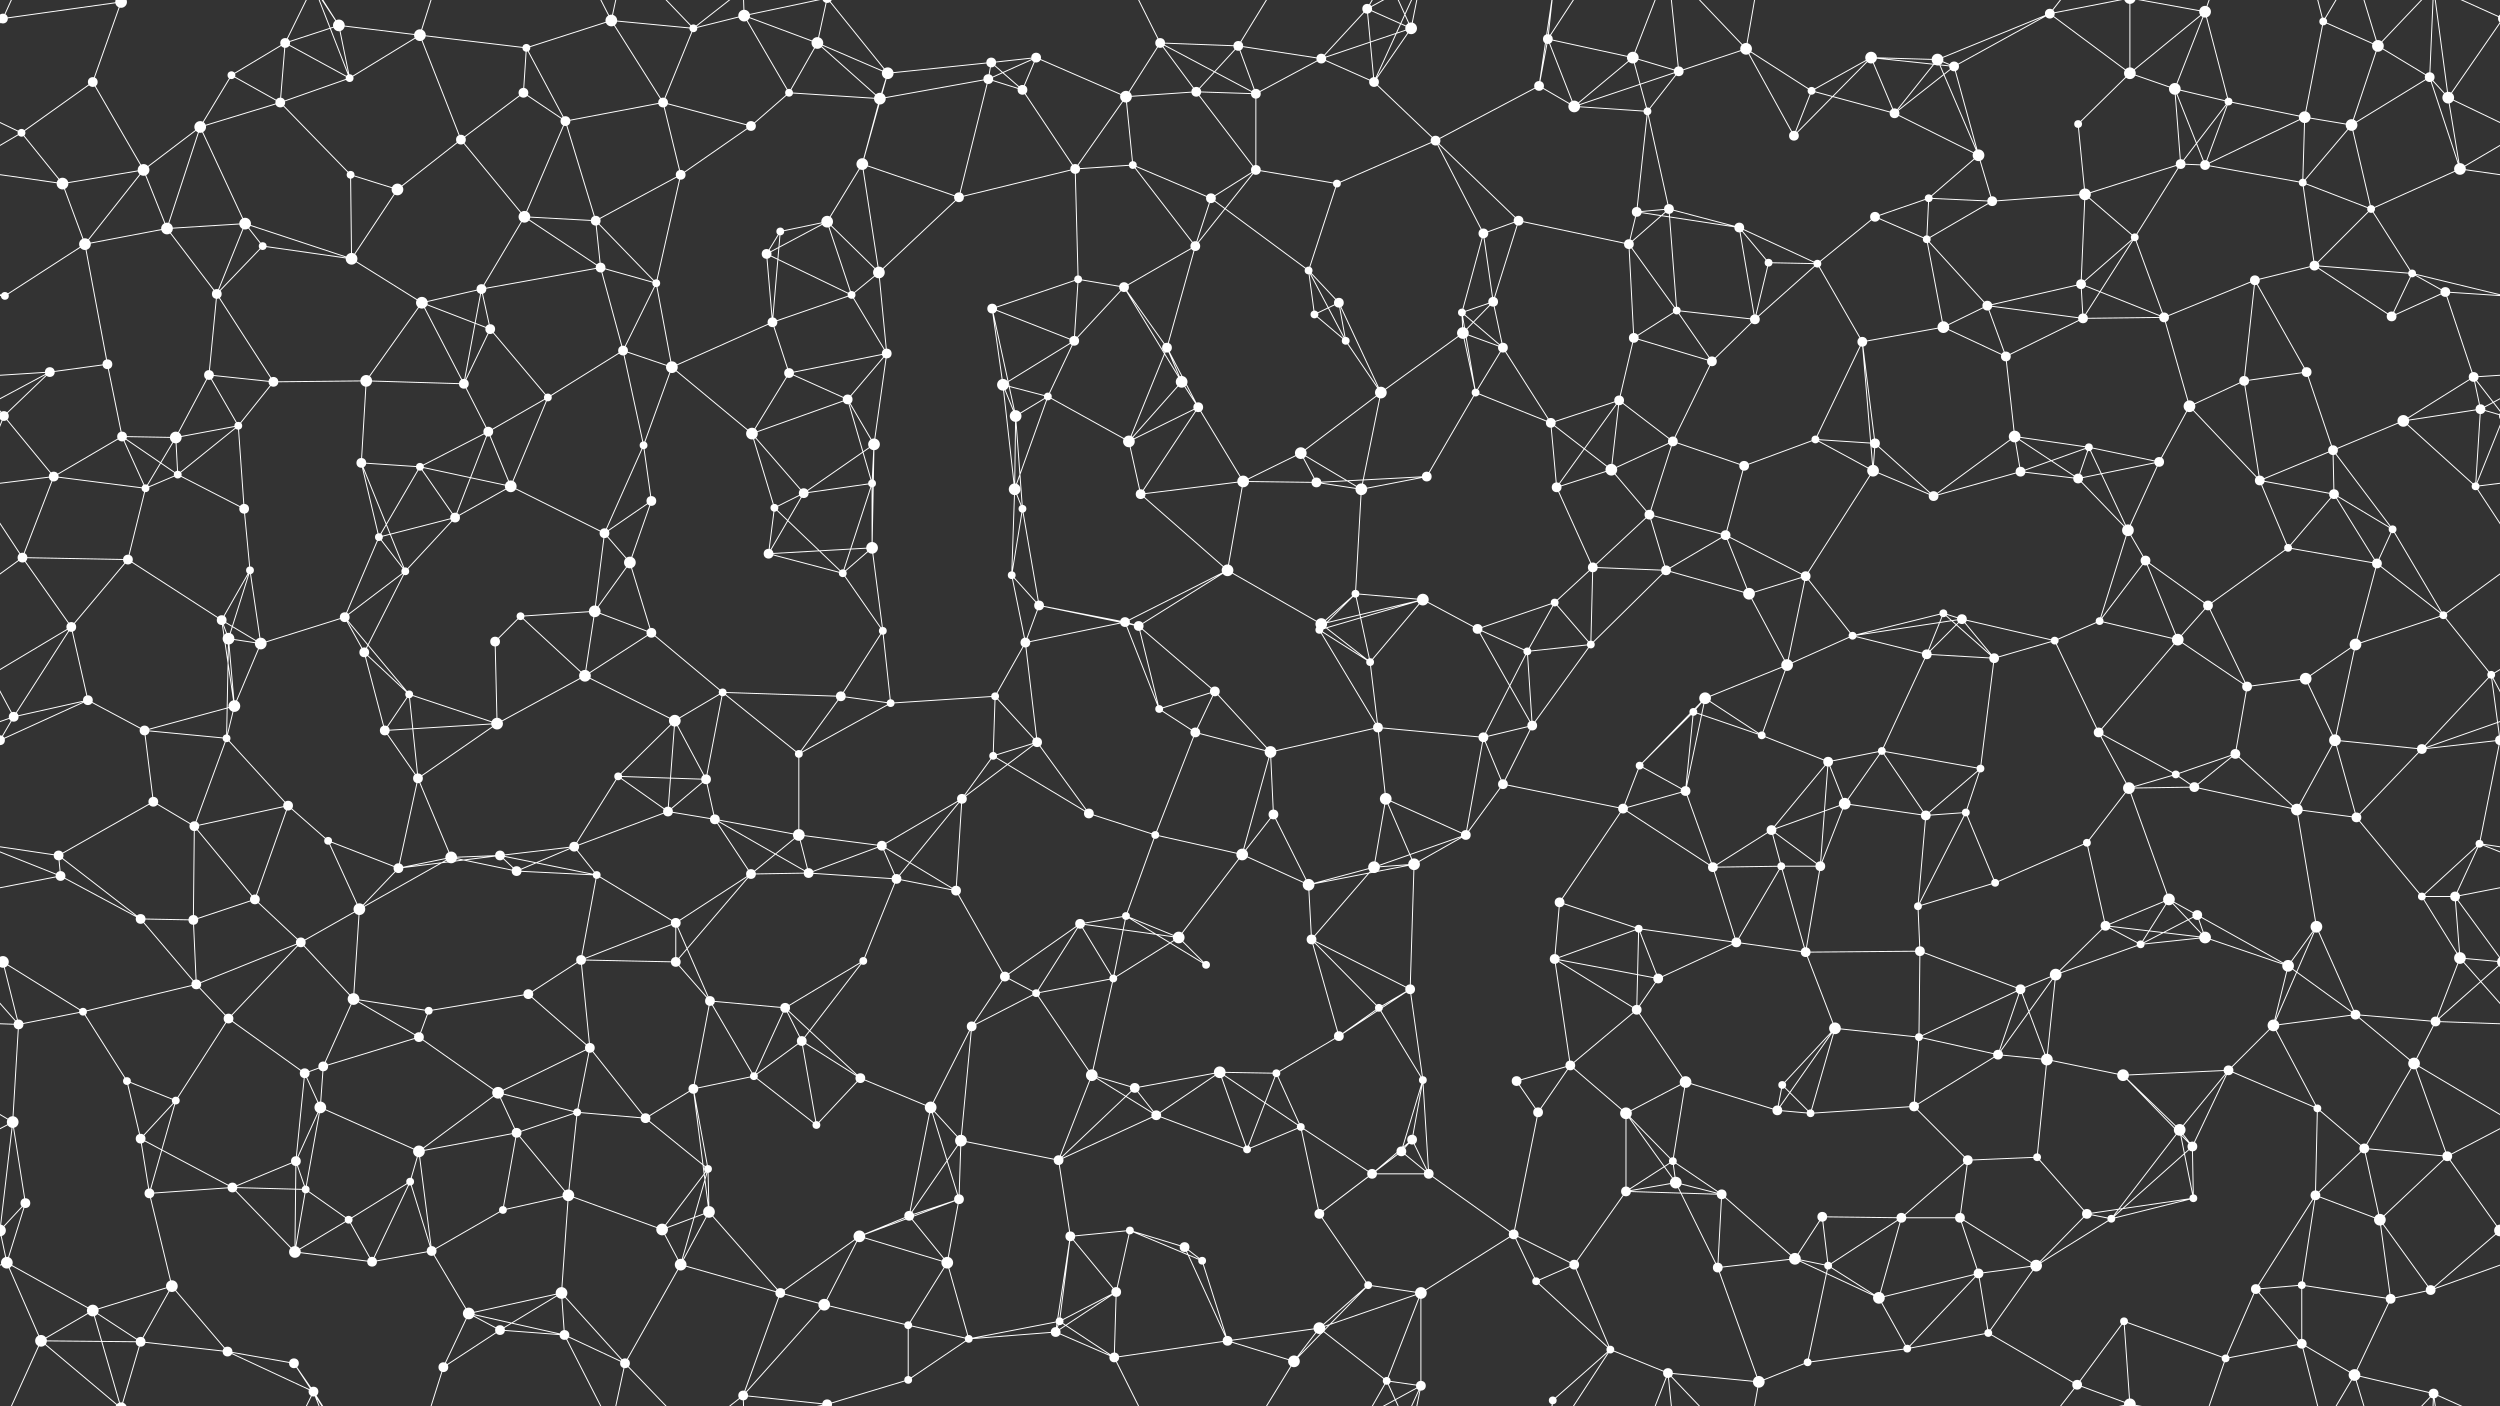 <svg xmlns="http://www.w3.org/2000/svg" width="2560" height="1440" fill="#fff"><rect width="100%" height="100%" fill="#333333" stroke="none"/><circle cx="3" cy="19" r="5"/><circle cx="2563" cy="19" r="5"/><circle cx="124" cy="2" r="6"/><circle cx="124" cy="1442" r="6"/><circle cx="237" cy="77" r="4"/><circle cx="292" cy="44" r="5"/><circle cx="347" cy="26" r="6"/><circle cx="430" cy="36" r="6"/><circle cx="539" cy="49" r="4"/><circle cx="626" cy="21" r="6"/><circle cx="710" cy="29" r="4"/><circle cx="762" cy="16" r="6"/><circle cx="837" cy="44" r="6"/><circle cx="909" cy="75" r="6"/><circle cx="1015" cy="64" r="5"/><circle cx="1061" cy="59" r="5"/><circle cx="1188" cy="44" r="5"/><circle cx="1268" cy="47" r="5"/><circle cx="1353" cy="60" r="5"/><circle cx="1400" cy="9" r="5"/><circle cx="1445" cy="29" r="6"/><circle cx="1585" cy="40" r="5"/><circle cx="1672" cy="59" r="6"/><circle cx="1719" cy="73" r="5"/><circle cx="1788" cy="50" r="6"/><circle cx="1916" cy="59" r="6"/><circle cx="1984" cy="61" r="6"/><circle cx="2001" cy="68" r="5"/><circle cx="2099" cy="14" r="5"/><circle cx="2181" cy="75" r="6"/><circle cx="2258" cy="12" r="6"/><circle cx="2379" cy="22" r="4"/><circle cx="2435" cy="47" r="6"/><circle cx="2488" cy="79" r="5"/><circle cx="22" cy="136" r="4"/><circle cx="95" cy="84" r="5"/><circle cx="205" cy="130" r="6"/><circle cx="287" cy="105" r="5"/><circle cx="358" cy="80" r="4"/><circle cx="472" cy="143" r="5"/><circle cx="536" cy="95" r="5"/><circle cx="579" cy="124" r="5"/><circle cx="679" cy="105" r="5"/><circle cx="769" cy="129" r="5"/><circle cx="808" cy="95" r="4"/><circle cx="901" cy="101" r="6"/><circle cx="1012" cy="81" r="5"/><circle cx="1047" cy="92" r="5"/><circle cx="1153" cy="99" r="6"/><circle cx="1225" cy="94" r="5"/><circle cx="1286" cy="96" r="5"/><circle cx="1407" cy="84" r="5"/><circle cx="1470" cy="144" r="5"/><circle cx="1576" cy="88" r="5"/><circle cx="1612" cy="109" r="6"/><circle cx="1687" cy="114" r="4"/><circle cx="1837" cy="139" r="5"/><circle cx="1855" cy="93" r="4"/><circle cx="1940" cy="116" r="5"/><circle cx="2026" cy="159" r="6"/><circle cx="2128" cy="127" r="4"/><circle cx="2227" cy="91" r="6"/><circle cx="2282" cy="104" r="4"/><circle cx="2360" cy="120" r="6"/><circle cx="2408" cy="128" r="6"/><circle cx="2507" cy="100" r="6"/><circle cx="64" cy="188" r="6"/><circle cx="147" cy="174" r="6"/><circle cx="171" cy="234" r="6"/><circle cx="251" cy="229" r="6"/><circle cx="359" cy="179" r="4"/><circle cx="407" cy="194" r="6"/><circle cx="537" cy="222" r="6"/><circle cx="610" cy="226" r="5"/><circle cx="697" cy="179" r="5"/><circle cx="799" cy="237" r="4"/><circle cx="847" cy="227" r="6"/><circle cx="883" cy="168" r="6"/><circle cx="982" cy="202" r="5"/><circle cx="1101" cy="173" r="5"/><circle cx="1160" cy="169" r="4"/><circle cx="1240" cy="203" r="5"/><circle cx="1286" cy="174" r="5"/><circle cx="1369" cy="188" r="4"/><circle cx="1519" cy="239" r="5"/><circle cx="1555" cy="226" r="5"/><circle cx="1676" cy="217" r="5"/><circle cx="1709" cy="214" r="5"/><circle cx="1781" cy="233" r="5"/><circle cx="1920" cy="222" r="5"/><circle cx="1975" cy="203" r="4"/><circle cx="2040" cy="206" r="5"/><circle cx="2135" cy="199" r="6"/><circle cx="2233" cy="168" r="5"/><circle cx="2258" cy="169" r="5"/><circle cx="2358" cy="187" r="4"/><circle cx="2428" cy="214" r="4"/><circle cx="2519" cy="173" r="6"/><circle cx="5" cy="303" r="4"/><circle cx="87" cy="250" r="6"/><circle cx="222" cy="301" r="5"/><circle cx="269" cy="252" r="4"/><circle cx="360" cy="265" r="6"/><circle cx="432" cy="310" r="6"/><circle cx="493" cy="296" r="5"/><circle cx="615" cy="274" r="5"/><circle cx="672" cy="290" r="4"/><circle cx="785" cy="260" r="5"/><circle cx="872" cy="302" r="4"/><circle cx="900" cy="279" r="6"/><circle cx="1016" cy="316" r="5"/><circle cx="1104" cy="286" r="4"/><circle cx="1151" cy="294" r="5"/><circle cx="1224" cy="252" r="5"/><circle cx="1340" cy="277" r="4"/><circle cx="1371" cy="310" r="5"/><circle cx="1497" cy="320" r="4"/><circle cx="1529" cy="309" r="5"/><circle cx="1668" cy="250" r="5"/><circle cx="1717" cy="318" r="4"/><circle cx="1811" cy="269" r="4"/><circle cx="1861" cy="270" r="4"/><circle cx="1973" cy="245" r="4"/><circle cx="2035" cy="313" r="5"/><circle cx="2131" cy="291" r="5"/><circle cx="2186" cy="243" r="4"/><circle cx="2309" cy="287" r="5"/><circle cx="2370" cy="272" r="5"/><circle cx="2470" cy="280" r="4"/><circle cx="2504" cy="299" r="5"/><circle cx="51" cy="381" r="5"/><circle cx="110" cy="373" r="5"/><circle cx="214" cy="384" r="5"/><circle cx="280" cy="391" r="5"/><circle cx="375" cy="390" r="6"/><circle cx="475" cy="393" r="5"/><circle cx="502" cy="337" r="5"/><circle cx="638" cy="359" r="5"/><circle cx="688" cy="376" r="6"/><circle cx="791" cy="330" r="5"/><circle cx="808" cy="382" r="5"/><circle cx="908" cy="362" r="5"/><circle cx="1027" cy="394" r="6"/><circle cx="1100" cy="349" r="5"/><circle cx="1195" cy="356" r="5"/><circle cx="1210" cy="391" r="6"/><circle cx="1346" cy="322" r="4"/><circle cx="1378" cy="349" r="4"/><circle cx="1498" cy="341" r="6"/><circle cx="1539" cy="356" r="5"/><circle cx="1673" cy="346" r="5"/><circle cx="1753" cy="370" r="5"/><circle cx="1797" cy="327" r="5"/><circle cx="1907" cy="350" r="5"/><circle cx="1990" cy="335" r="6"/><circle cx="2054" cy="365" r="5"/><circle cx="2133" cy="326" r="5"/><circle cx="2216" cy="325" r="5"/><circle cx="2298" cy="390" r="5"/><circle cx="2362" cy="381" r="5"/><circle cx="2449" cy="324" r="5"/><circle cx="2533" cy="386" r="5"/><circle cx="4" cy="426" r="5"/><circle cx="2564" cy="426" r="5"/><circle cx="125" cy="447" r="5"/><circle cx="180" cy="448" r="6"/><circle cx="244" cy="436" r="4"/><circle cx="370" cy="474" r="5"/><circle cx="430" cy="478" r="4"/><circle cx="500" cy="442" r="5"/><circle cx="561" cy="407" r="4"/><circle cx="659" cy="456" r="4"/><circle cx="770" cy="444" r="6"/><circle cx="868" cy="409" r="5"/><circle cx="895" cy="455" r="6"/><circle cx="1040" cy="426" r="6"/><circle cx="1073" cy="406" r="4"/><circle cx="1156" cy="452" r="6"/><circle cx="1227" cy="417" r="5"/><circle cx="1332" cy="464" r="6"/><circle cx="1414" cy="402" r="6"/><circle cx="1511" cy="402" r="4"/><circle cx="1588" cy="433" r="5"/><circle cx="1658" cy="410" r="5"/><circle cx="1713" cy="452" r="5"/><circle cx="1786" cy="477" r="5"/><circle cx="1859" cy="450" r="4"/><circle cx="1920" cy="454" r="5"/><circle cx="2063" cy="447" r="6"/><circle cx="2139" cy="458" r="4"/><circle cx="2211" cy="473" r="5"/><circle cx="2242" cy="416" r="6"/><circle cx="2389" cy="461" r="5"/><circle cx="2461" cy="431" r="6"/><circle cx="2540" cy="419" r="5"/><circle cx="55" cy="488" r="5"/><circle cx="149" cy="500" r="4"/><circle cx="182" cy="486" r="4"/><circle cx="250" cy="521" r="5"/><circle cx="388" cy="550" r="4"/><circle cx="466" cy="530" r="5"/><circle cx="523" cy="498" r="6"/><circle cx="619" cy="546" r="5"/><circle cx="667" cy="513" r="5"/><circle cx="793" cy="520" r="4"/><circle cx="823" cy="505" r="5"/><circle cx="893" cy="495" r="4"/><circle cx="1039" cy="501" r="6"/><circle cx="1047" cy="521" r="4"/><circle cx="1168" cy="506" r="5"/><circle cx="1273" cy="493" r="6"/><circle cx="1348" cy="494" r="5"/><circle cx="1394" cy="501" r="6"/><circle cx="1461" cy="488" r="5"/><circle cx="1594" cy="499" r="5"/><circle cx="1650" cy="481" r="6"/><circle cx="1689" cy="527" r="5"/><circle cx="1767" cy="548" r="5"/><circle cx="1918" cy="482" r="6"/><circle cx="1980" cy="508" r="5"/><circle cx="2069" cy="483" r="5"/><circle cx="2128" cy="490" r="5"/><circle cx="2179" cy="543" r="6"/><circle cx="2314" cy="492" r="5"/><circle cx="2390" cy="506" r="5"/><circle cx="2450" cy="542" r="4"/><circle cx="2535" cy="498" r="4"/><circle cx="23" cy="571" r="5"/><circle cx="131" cy="573" r="5"/><circle cx="227" cy="635" r="5"/><circle cx="256" cy="584" r="4"/><circle cx="353" cy="632" r="5"/><circle cx="415" cy="585" r="4"/><circle cx="533" cy="631" r="4"/><circle cx="609" cy="626" r="6"/><circle cx="645" cy="576" r="6"/><circle cx="787" cy="567" r="5"/><circle cx="863" cy="587" r="4"/><circle cx="893" cy="561" r="6"/><circle cx="1036" cy="589" r="4"/><circle cx="1064" cy="620" r="5"/><circle cx="1152" cy="637" r="5"/><circle cx="1257" cy="584" r="6"/><circle cx="1353" cy="639" r="6"/><circle cx="1388" cy="608" r="4"/><circle cx="1457" cy="614" r="6"/><circle cx="1592" cy="617" r="4"/><circle cx="1631" cy="581" r="5"/><circle cx="1706" cy="584" r="5"/><circle cx="1791" cy="608" r="6"/><circle cx="1849" cy="590" r="5"/><circle cx="1990" cy="628" r="4"/><circle cx="2009" cy="634" r="5"/><circle cx="2150" cy="636" r="4"/><circle cx="2197" cy="574" r="5"/><circle cx="2261" cy="620" r="5"/><circle cx="2343" cy="561" r="4"/><circle cx="2434" cy="577" r="5"/><circle cx="2502" cy="630" r="4"/><circle cx="73" cy="642" r="5"/><circle cx="90" cy="717" r="5"/><circle cx="234" cy="654" r="6"/><circle cx="267" cy="659" r="6"/><circle cx="373" cy="668" r="5"/><circle cx="419" cy="711" r="4"/><circle cx="507" cy="657" r="5"/><circle cx="599" cy="692" r="6"/><circle cx="667" cy="648" r="5"/><circle cx="740" cy="709" r="4"/><circle cx="861" cy="713" r="5"/><circle cx="904" cy="646" r="4"/><circle cx="1019" cy="713" r="4"/><circle cx="1050" cy="658" r="5"/><circle cx="1166" cy="641" r="5"/><circle cx="1244" cy="708" r="5"/><circle cx="1351" cy="645" r="4"/><circle cx="1403" cy="678" r="4"/><circle cx="1513" cy="644" r="5"/><circle cx="1564" cy="667" r="4"/><circle cx="1629" cy="660" r="4"/><circle cx="1746" cy="715" r="6"/><circle cx="1830" cy="681" r="6"/><circle cx="1897" cy="651" r="4"/><circle cx="1973" cy="670" r="5"/><circle cx="2042" cy="674" r="5"/><circle cx="2104" cy="656" r="4"/><circle cx="2230" cy="655" r="6"/><circle cx="2301" cy="703" r="5"/><circle cx="2361" cy="695" r="6"/><circle cx="2412" cy="660" r="6"/><circle cx="2551" cy="691" r="4"/><circle cx="14" cy="734" r="5"/><circle cx="148" cy="748" r="5"/><circle cx="232" cy="756" r="4"/><circle cx="240" cy="723" r="6"/><circle cx="394" cy="748" r="5"/><circle cx="428" cy="797" r="5"/><circle cx="509" cy="741" r="6"/><circle cx="633" cy="795" r="4"/><circle cx="691" cy="738" r="6"/><circle cx="723" cy="798" r="5"/><circle cx="818" cy="772" r="4"/><circle cx="912" cy="720" r="4"/><circle cx="1017" cy="774" r="4"/><circle cx="1062" cy="760" r="5"/><circle cx="1187" cy="726" r="4"/><circle cx="1224" cy="750" r="5"/><circle cx="1301" cy="770" r="6"/><circle cx="1411" cy="745" r="5"/><circle cx="1519" cy="755" r="5"/><circle cx="1569" cy="743" r="5"/><circle cx="1679" cy="784" r="4"/><circle cx="1734" cy="729" r="4"/><circle cx="1804" cy="753" r="4"/><circle cx="1872" cy="780" r="5"/><circle cx="1927" cy="769" r="4"/><circle cx="2028" cy="787" r="4"/><circle cx="2149" cy="750" r="5"/><circle cx="2228" cy="793" r="4"/><circle cx="2289" cy="772" r="5"/><circle cx="2391" cy="758" r="6"/><circle cx="2480" cy="767" r="5"/><circle cx="2560" cy="758" r="5"/><circle cx="-0" cy="758" r="5"/><circle cx="60" cy="876" r="5"/><circle cx="157" cy="821" r="5"/><circle cx="199" cy="846" r="5"/><circle cx="295" cy="825" r="5"/><circle cx="336" cy="861" r="4"/><circle cx="462" cy="878" r="6"/><circle cx="512" cy="876" r="5"/><circle cx="588" cy="867" r="5"/><circle cx="684" cy="831" r="5"/><circle cx="732" cy="839" r="5"/><circle cx="818" cy="855" r="6"/><circle cx="903" cy="866" r="5"/><circle cx="985" cy="818" r="5"/><circle cx="1115" cy="833" r="5"/><circle cx="1183" cy="855" r="4"/><circle cx="1272" cy="875" r="6"/><circle cx="1304" cy="834" r="5"/><circle cx="1419" cy="818" r="6"/><circle cx="1501" cy="855" r="5"/><circle cx="1539" cy="803" r="5"/><circle cx="1662" cy="828" r="5"/><circle cx="1726" cy="810" r="5"/><circle cx="1814" cy="850" r="5"/><circle cx="1889" cy="823" r="6"/><circle cx="1972" cy="835" r="5"/><circle cx="2013" cy="832" r="4"/><circle cx="2137" cy="863" r="4"/><circle cx="2180" cy="807" r="6"/><circle cx="2247" cy="806" r="5"/><circle cx="2352" cy="829" r="6"/><circle cx="2413" cy="837" r="5"/><circle cx="2539" cy="864" r="4"/><circle cx="62" cy="897" r="5"/><circle cx="144" cy="941" r="5"/><circle cx="198" cy="942" r="5"/><circle cx="261" cy="921" r="5"/><circle cx="368" cy="931" r="6"/><circle cx="408" cy="889" r="5"/><circle cx="529" cy="892" r="5"/><circle cx="611" cy="896" r="4"/><circle cx="692" cy="945" r="5"/><circle cx="769" cy="895" r="5"/><circle cx="828" cy="894" r="5"/><circle cx="918" cy="900" r="5"/><circle cx="979" cy="912" r="5"/><circle cx="1106" cy="946" r="5"/><circle cx="1153" cy="938" r="4"/><circle cx="1207" cy="960" r="6"/><circle cx="1340" cy="906" r="6"/><circle cx="1407" cy="888" r="6"/><circle cx="1448" cy="885" r="6"/><circle cx="1597" cy="924" r="5"/><circle cx="1678" cy="951" r="4"/><circle cx="1754" cy="888" r="5"/><circle cx="1824" cy="887" r="4"/><circle cx="1864" cy="887" r="5"/><circle cx="1964" cy="928" r="4"/><circle cx="2043" cy="904" r="4"/><circle cx="2156" cy="948" r="5"/><circle cx="2221" cy="921" r="6"/><circle cx="2250" cy="937" r="5"/><circle cx="2372" cy="949" r="6"/><circle cx="2480" cy="918" r="4"/><circle cx="2514" cy="918" r="5"/><circle cx="3" cy="985" r="6"/><circle cx="2563" cy="985" r="6"/><circle cx="85" cy="1036" r="4"/><circle cx="201" cy="1008" r="5"/><circle cx="308" cy="965" r="5"/><circle cx="362" cy="1023" r="6"/><circle cx="439" cy="1035" r="4"/><circle cx="541" cy="1018" r="5"/><circle cx="595" cy="983" r="5"/><circle cx="692" cy="985" r="5"/><circle cx="727" cy="1025" r="5"/><circle cx="804" cy="1032" r="5"/><circle cx="884" cy="984" r="4"/><circle cx="1029" cy="1000" r="5"/><circle cx="1061" cy="1017" r="4"/><circle cx="1140" cy="1002" r="4"/><circle cx="1235" cy="988" r="4"/><circle cx="1343" cy="962" r="5"/><circle cx="1412" cy="1032" r="4"/><circle cx="1444" cy="1013" r="5"/><circle cx="1592" cy="982" r="5"/><circle cx="1676" cy="1034" r="5"/><circle cx="1698" cy="1002" r="5"/><circle cx="1778" cy="965" r="5"/><circle cx="1849" cy="975" r="5"/><circle cx="1966" cy="974" r="5"/><circle cx="2069" cy="1013" r="5"/><circle cx="2105" cy="998" r="6"/><circle cx="2192" cy="967" r="4"/><circle cx="2258" cy="960" r="6"/><circle cx="2343" cy="989" r="6"/><circle cx="2412" cy="1039" r="5"/><circle cx="2519" cy="981" r="6"/><circle cx="19" cy="1049" r="5"/><circle cx="130" cy="1107" r="4"/><circle cx="234" cy="1043" r="5"/><circle cx="312" cy="1099" r="5"/><circle cx="331" cy="1092" r="5"/><circle cx="429" cy="1062" r="5"/><circle cx="510" cy="1119" r="6"/><circle cx="604" cy="1073" r="5"/><circle cx="710" cy="1115" r="5"/><circle cx="772" cy="1102" r="4"/><circle cx="821" cy="1066" r="5"/><circle cx="881" cy="1104" r="5"/><circle cx="995" cy="1051" r="5"/><circle cx="1118" cy="1101" r="6"/><circle cx="1162" cy="1114" r="5"/><circle cx="1249" cy="1098" r="6"/><circle cx="1307" cy="1099" r="4"/><circle cx="1371" cy="1061" r="5"/><circle cx="1457" cy="1106" r="4"/><circle cx="1553" cy="1107" r="5"/><circle cx="1608" cy="1091" r="5"/><circle cx="1726" cy="1108" r="6"/><circle cx="1825" cy="1111" r="4"/><circle cx="1879" cy="1053" r="6"/><circle cx="1965" cy="1062" r="4"/><circle cx="2046" cy="1080" r="5"/><circle cx="2096" cy="1085" r="6"/><circle cx="2174" cy="1101" r="6"/><circle cx="2282" cy="1096" r="5"/><circle cx="2328" cy="1050" r="6"/><circle cx="2472" cy="1089" r="6"/><circle cx="2494" cy="1046" r="5"/><circle cx="13" cy="1149" r="6"/><circle cx="144" cy="1166" r="5"/><circle cx="180" cy="1127" r="4"/><circle cx="303" cy="1189" r="5"/><circle cx="328" cy="1134" r="6"/><circle cx="429" cy="1179" r="6"/><circle cx="529" cy="1160" r="5"/><circle cx="591" cy="1139" r="4"/><circle cx="661" cy="1145" r="5"/><circle cx="725" cy="1197" r="4"/><circle cx="836" cy="1152" r="4"/><circle cx="953" cy="1134" r="6"/><circle cx="984" cy="1168" r="6"/><circle cx="1084" cy="1188" r="5"/><circle cx="1184" cy="1142" r="5"/><circle cx="1277" cy="1177" r="4"/><circle cx="1332" cy="1154" r="4"/><circle cx="1435" cy="1179" r="5"/><circle cx="1446" cy="1167" r="5"/><circle cx="1575" cy="1139" r="5"/><circle cx="1665" cy="1140" r="6"/><circle cx="1713" cy="1189" r="4"/><circle cx="1820" cy="1137" r="5"/><circle cx="1854" cy="1140" r="4"/><circle cx="1960" cy="1133" r="5"/><circle cx="2015" cy="1188" r="5"/><circle cx="2086" cy="1185" r="4"/><circle cx="2232" cy="1157" r="6"/><circle cx="2245" cy="1174" r="5"/><circle cx="2373" cy="1135" r="4"/><circle cx="2421" cy="1176" r="5"/><circle cx="2506" cy="1184" r="5"/><circle cx="26" cy="1232" r="5"/><circle cx="153" cy="1222" r="5"/><circle cx="238" cy="1216" r="5"/><circle cx="313" cy="1218" r="4"/><circle cx="357" cy="1249" r="4"/><circle cx="420" cy="1210" r="4"/><circle cx="515" cy="1239" r="4"/><circle cx="582" cy="1224" r="6"/><circle cx="678" cy="1259" r="6"/><circle cx="726" cy="1241" r="6"/><circle cx="880" cy="1266" r="6"/><circle cx="931" cy="1245" r="5"/><circle cx="982" cy="1228" r="5"/><circle cx="1096" cy="1266" r="5"/><circle cx="1157" cy="1260" r="4"/><circle cx="1213" cy="1277" r="5"/><circle cx="1351" cy="1243" r="5"/><circle cx="1405" cy="1202" r="5"/><circle cx="1463" cy="1202" r="5"/><circle cx="1550" cy="1264" r="5"/><circle cx="1665" cy="1220" r="5"/><circle cx="1716" cy="1211" r="6"/><circle cx="1763" cy="1223" r="5"/><circle cx="1866" cy="1246" r="5"/><circle cx="1947" cy="1247" r="5"/><circle cx="2007" cy="1247" r="5"/><circle cx="2137" cy="1243" r="5"/><circle cx="2162" cy="1248" r="4"/><circle cx="2246" cy="1227" r="4"/><circle cx="2371" cy="1224" r="5"/><circle cx="2437" cy="1249" r="6"/><circle cx="2560" cy="1260" r="6"/><circle cx="-0" cy="1260" r="6"/><circle cx="7" cy="1293" r="6"/><circle cx="95" cy="1342" r="6"/><circle cx="176" cy="1317" r="6"/><circle cx="302" cy="1282" r="6"/><circle cx="381" cy="1292" r="5"/><circle cx="442" cy="1281" r="5"/><circle cx="480" cy="1345" r="6"/><circle cx="575" cy="1324" r="6"/><circle cx="697" cy="1295" r="6"/><circle cx="799" cy="1324" r="5"/><circle cx="844" cy="1336" r="6"/><circle cx="930" cy="1357" r="4"/><circle cx="970" cy="1293" r="6"/><circle cx="1085" cy="1353" r="4"/><circle cx="1143" cy="1323" r="5"/><circle cx="1231" cy="1291" r="4"/><circle cx="1351" cy="1360" r="6"/><circle cx="1401" cy="1316" r="4"/><circle cx="1455" cy="1324" r="6"/><circle cx="1573" cy="1312" r="4"/><circle cx="1612" cy="1295" r="5"/><circle cx="1759" cy="1298" r="5"/><circle cx="1838" cy="1289" r="6"/><circle cx="1872" cy="1296" r="4"/><circle cx="1924" cy="1329" r="6"/><circle cx="2026" cy="1304" r="5"/><circle cx="2085" cy="1296" r="6"/><circle cx="2175" cy="1353" r="4"/><circle cx="2310" cy="1320" r="5"/><circle cx="2357" cy="1316" r="4"/><circle cx="2448" cy="1330" r="5"/><circle cx="2489" cy="1321" r="5"/><circle cx="42" cy="1373" r="6"/><circle cx="144" cy="1374" r="5"/><circle cx="233" cy="1384" r="5"/><circle cx="301" cy="1396" r="5"/><circle cx="321" cy="1425" r="5"/><circle cx="454" cy="1400" r="5"/><circle cx="512" cy="1362" r="5"/><circle cx="578" cy="1367" r="5"/><circle cx="640" cy="1396" r="5"/><circle cx="761" cy="1429" r="5"/><circle cx="847" cy="1438" r="5"/><circle cx="847" cy="-2" r="5"/><circle cx="930" cy="1413" r="4"/><circle cx="992" cy="1371" r="4"/><circle cx="1081" cy="1364" r="5"/><circle cx="1141" cy="1390" r="5"/><circle cx="1257" cy="1373" r="5"/><circle cx="1325" cy="1394" r="6"/><circle cx="1420" cy="1414" r="4"/><circle cx="1455" cy="1419" r="5"/><circle cx="1590" cy="1434" r="4"/><circle cx="1649" cy="1382" r="4"/><circle cx="1708" cy="1406" r="5"/><circle cx="1801" cy="1415" r="6"/><circle cx="1851" cy="1395" r="4"/><circle cx="1953" cy="1381" r="4"/><circle cx="2036" cy="1365" r="4"/><circle cx="2127" cy="1418" r="5"/><circle cx="2181" cy="1438" r="6"/><circle cx="2181" cy="-2" r="6"/><circle cx="2279" cy="1391" r="4"/><circle cx="2357" cy="1376" r="5"/><circle cx="2411" cy="1408" r="6"/><circle cx="2492" cy="1427" r="5"/><path stroke="#fff" d="M3 19L124 2M3 19L-53 100M3 19L42 -67M3 19L-68 -13M2563 19L2507 100M2563 19L2492 -13M3 1459L42 1373M3 1459L-68 1427M2563 1459L2492 1427M124 2L95 84M124 2L95 -98M124 2L42 -67M124 2L144 -66M124 1442L95 1342M124 1442L42 1373M124 1442L144 1374M237 77L292 44M237 77L205 130M237 77L287 105M292 44L347 26M292 44L287 105M292 44L358 80M292 44L321 -15M292 1484L321 1425M347 26L430 36M347 26L358 80M347 26L301 -44M347 26L321 -15M347 1466L301 1396M347 1466L321 1425M430 36L539 49M430 36L358 80M430 36L472 143M430 36L454 -40M430 1476L454 1400M539 49L626 21M539 49L536 95M539 49L579 124M626 21L710 29M626 21L679 105M626 21L578 -73M626 21L640 -44M626 1461L578 1367M626 1461L640 1396M710 29L762 16M710 29L679 105M710 29L640 -44M710 29L761 -11M710 1469L640 1396M710 1469L761 1429M762 16L837 44M762 16L808 95M762 16L761 -11M762 16L847 -2M762 1456L761 1429M762 1456L847 1438M837 44L909 75M837 44L808 95M837 44L901 101M837 44L847 -2M837 1484L847 1438M909 75L1015 64M909 75L901 101M909 75L883 168M909 75L847 -2M909 1515L847 1438M1015 64L1061 59M1015 64L1012 81M1015 64L1047 92M1061 59L1012 81M1061 59L1047 92M1061 59L1153 99M1188 44L1268 47M1188 44L1153 99M1188 44L1225 94M1188 44L1286 96M1188 44L1141 -50M1188 1484L1141 1390M1268 47L1353 60M1268 47L1225 94M1268 47L1286 96M1268 47L1325 -46M1268 1487L1325 1394M1353 60L1400 9M1353 60L1445 29M1353 60L1286 96M1353 60L1407 84M1400 9L1445 29M1400 9L1407 84M1400 9L1420 -26M1400 9L1455 -21M1400 1449L1420 1414M1400 1449L1455 1419M1445 29L1407 84M1445 29L1420 -26M1445 29L1455 -21M1445 1469L1420 1414M1445 1469L1455 1419M1585 40L1672 59M1585 40L1576 88M1585 40L1612 109M1585 40L1590 -6M1585 40L1649 -58M1585 1480L1590 1434M1585 1480L1649 1382M1672 59L1719 73M1672 59L1612 109M1672 59L1687 114M1672 59L1708 -34M1672 1499L1708 1406M1719 73L1788 50M1719 73L1612 109M1719 73L1687 114M1719 73L1708 -34M1719 1513L1708 1406M1788 50L1837 139M1788 50L1855 93M1788 50L1708 -34M1788 50L1801 -25M1788 1490L1708 1406M1788 1490L1801 1415M1916 59L1984 61M1916 59L2001 68M1916 59L1837 139M1916 59L1855 93M1916 59L1940 116M1984 61L2001 68M1984 61L2099 14M1984 61L1940 116M1984 61L2026 159M2001 68L2099 14M2001 68L1940 116M2001 68L2026 159M2099 14L2181 75M2099 14L2127 -22M2099 14L2181 -2M2099 1454L2127 1418M2099 1454L2181 1438M2181 75L2258 12M2181 75L2128 127M2181 75L2227 91M2181 75L2181 -2M2181 1515L2181 1438M2258 12L2227 91M2258 12L2282 104M2258 12L2181 -2M2258 12L2279 -49M2258 1452L2181 1438M2258 1452L2279 1391M2379 22L2435 47M2379 22L2360 120M2379 22L2357 -64M2379 22L2411 -32M2379 1462L2357 1376M2379 1462L2411 1408M2435 47L2488 79M2435 47L2408 128M2435 47L2411 -32M2435 47L2492 -13M2435 1487L2411 1408M2435 1487L2492 1427M2488 79L2408 128M2488 79L2507 100M2488 79L2519 173M2488 79L2492 -13M2488 1519L2492 1427M22 136L95 84M22 136L-53 100M22 136L64 188M22 136L-41 173M2582 136L2507 100M2582 136L2519 173M95 84L147 174M205 130L287 105M205 130L147 174M205 130L171 234M205 130L251 229M287 105L358 80M287 105L359 179M358 80L321 -15M358 1520L321 1425M472 143L536 95M472 143L407 194M472 143L537 222M536 95L579 124M579 124L679 105M579 124L537 222M579 124L610 226M679 105L769 129M679 105L697 179M769 129L808 95M769 129L697 179M808 95L901 101M901 101L1012 81M901 101L883 168M1012 81L1047 92M1012 81L982 202M1047 92L1101 173M1153 99L1225 94M1153 99L1101 173M1153 99L1160 169M1225 94L1286 96M1225 94L1286 174M1286 96L1286 174M1407 84L1470 144M1407 84L1455 -21M1407 1524L1455 1419M1470 144L1576 88M1470 144L1369 188M1470 144L1519 239M1470 144L1555 226M1576 88L1612 109M1576 88L1590 -6M1576 1528L1590 1434M1612 109L1687 114M1687 114L1676 217M1687 114L1709 214M1837 139L1855 93M1855 93L1940 116M1940 116L2026 159M2026 159L1975 203M2026 159L2040 206M2128 127L2135 199M2227 91L2282 104M2227 91L2233 168M2227 91L2258 169M2282 104L2360 120M2282 104L2233 168M2282 104L2258 169M2360 120L2408 128M2360 120L2258 169M2360 120L2358 187M2408 128L2358 187M2408 128L2428 214M2507 100L2519 173M2507 100L2492 -13M2507 1540L2492 1427M64 188L147 174M64 188L-41 173M64 188L87 250M2624 188L2519 173M147 174L171 234M147 174L87 250M171 234L251 229M171 234L87 250M171 234L222 301M251 229L222 301M251 229L269 252M251 229L360 265M359 179L407 194M359 179L360 265M407 194L360 265M537 222L610 226M537 222L493 296M537 222L615 274M610 226L697 179M610 226L615 274M610 226L672 290M697 179L672 290M799 237L847 227M799 237L785 260M799 237L791 330M847 227L883 168M847 227L785 260M847 227L872 302M847 227L900 279M883 168L982 202M883 168L900 279M982 202L1101 173M982 202L900 279M1101 173L1160 169M1101 173L1104 286M1160 169L1240 203M1160 169L1224 252M1240 203L1286 174M1240 203L1224 252M1240 203L1340 277M1286 174L1369 188M1286 174L1224 252M1369 188L1340 277M1519 239L1555 226M1519 239L1497 320M1519 239L1529 309M1555 226L1529 309M1555 226L1668 250M1676 217L1709 214M1676 217L1781 233M1676 217L1668 250M1709 214L1781 233M1709 214L1668 250M1709 214L1717 318M1781 233L1811 269M1781 233L1861 270M1781 233L1797 327M1920 222L1975 203M1920 222L1861 270M1920 222L1973 245M1975 203L2040 206M1975 203L1973 245M2040 206L2135 199M2040 206L1973 245M2135 199L2233 168M2135 199L2131 291M2135 199L2186 243M2233 168L2258 169M2233 168L2186 243M2258 169L2358 187M2358 187L2428 214M2358 187L2370 272M2428 214L2519 173M2428 214L2370 272M2428 214L2470 280M5 303L87 250M5 303L-90 280M5 303L-56 299M2565 303L2470 280M2565 303L2504 299M87 250L110 373M222 301L269 252M222 301L214 384M222 301L280 391M269 252L360 265M360 265L432 310M432 310L493 296M432 310L375 390M432 310L475 393M432 310L502 337M493 296L615 274M493 296L475 393M493 296L502 337M615 274L672 290M615 274L638 359M672 290L638 359M672 290L688 376M785 260L872 302M785 260L791 330M872 302L900 279M872 302L791 330M872 302L908 362M900 279L908 362M1016 316L1104 286M1016 316L1027 394M1016 316L1100 349M1016 316L1040 426M1104 286L1151 294M1104 286L1100 349M1151 294L1224 252M1151 294L1100 349M1151 294L1195 356M1151 294L1210 391M1224 252L1195 356M1340 277L1371 310M1340 277L1346 322M1340 277L1378 349M1371 310L1346 322M1371 310L1378 349M1371 310L1414 402M1497 320L1529 309M1497 320L1498 341M1497 320L1539 356M1497 320L1511 402M1529 309L1498 341M1529 309L1539 356M1668 250L1717 318M1668 250L1673 346M1717 318L1673 346M1717 318L1753 370M1717 318L1797 327M1811 269L1861 270M1811 269L1797 327M1861 270L1797 327M1861 270L1907 350M1973 245L2035 313M1973 245L1990 335M2035 313L2131 291M2035 313L1990 335M2035 313L2054 365M2035 313L2133 326M2131 291L2186 243M2131 291L2133 326M2131 291L2216 325M2186 243L2133 326M2186 243L2216 325M2309 287L2370 272M2309 287L2216 325M2309 287L2298 390M2309 287L2362 381M2370 272L2470 280M2370 272L2449 324M2470 280L2504 299M2470 280L2449 324M2504 299L2449 324M2504 299L2533 386M51 381L110 373M51 381L-27 386M51 381L4 426M51 381L-20 419M2611 381L2533 386M2611 381L2540 419M110 373L125 447M214 384L280 391M214 384L180 448M214 384L244 436M280 391L375 390M280 391L244 436M375 390L475 393M375 390L370 474M475 393L502 337M475 393L500 442M502 337L561 407M638 359L688 376M638 359L561 407M638 359L659 456M688 376L791 330M688 376L659 456M688 376L770 444M791 330L808 382M808 382L908 362M808 382L770 444M808 382L868 409M908 362L868 409M908 362L895 455M1027 394L1100 349M1027 394L1040 426M1027 394L1073 406M1027 394L1039 501M1100 349L1073 406M1195 356L1210 391M1195 356L1156 452M1195 356L1227 417M1210 391L1156 452M1210 391L1227 417M1346 322L1378 349M1378 349L1414 402M1498 341L1539 356M1498 341L1414 402M1498 341L1511 402M1539 356L1511 402M1539 356L1588 433M1673 346L1753 370M1673 346L1658 410M1753 370L1797 327M1753 370L1713 452M1907 350L1990 335M1907 350L1859 450M1907 350L1920 454M1907 350L1918 482M1990 335L2054 365M2054 365L2133 326M2054 365L2063 447M2133 326L2216 325M2216 325L2242 416M2298 390L2362 381M2298 390L2242 416M2298 390L2314 492M2362 381L2389 461M2533 386L2564 426M2533 386L2461 431M2533 386L2540 419M-27 386L4 426M4 426L-20 419M4 426L55 488M4 426L-25 498M2564 426L2540 419M2564 426L2535 498M125 447L180 448M125 447L55 488M125 447L149 500M125 447L182 486M180 448L244 436M180 448L149 500M180 448L182 486M244 436L182 486M244 436L250 521M370 474L430 478M370 474L388 550M370 474L415 585M430 478L500 442M430 478L388 550M430 478L466 530M430 478L523 498M500 442L561 407M500 442L466 530M500 442L523 498M561 407L523 498M659 456L619 546M659 456L667 513M770 444L868 409M770 444L793 520M770 444L823 505M868 409L895 455M868 409L893 495M895 455L823 505M895 455L893 495M895 455L893 561M1040 426L1073 406M1040 426L1039 501M1040 426L1047 521M1073 406L1156 452M1073 406L1039 501M1156 452L1227 417M1156 452L1168 506M1227 417L1168 506M1227 417L1273 493M1332 464L1414 402M1332 464L1273 493M1332 464L1348 494M1332 464L1394 501M1414 402L1394 501M1511 402L1588 433M1511 402L1461 488M1588 433L1658 410M1588 433L1594 499M1588 433L1650 481M1658 410L1713 452M1658 410L1594 499M1658 410L1650 481M1713 452L1786 477M1713 452L1650 481M1713 452L1689 527M1786 477L1859 450M1786 477L1767 548M1859 450L1920 454M1859 450L1918 482M1920 454L1918 482M1920 454L1980 508M2063 447L2139 458M2063 447L1980 508M2063 447L2069 483M2063 447L2128 490M2139 458L2211 473M2139 458L2069 483M2139 458L2128 490M2139 458L2179 543M2211 473L2242 416M2211 473L2128 490M2211 473L2179 543M2242 416L2314 492M2389 461L2461 431M2389 461L2314 492M2389 461L2390 506M2389 461L2450 542M2461 431L2540 419M2461 431L2535 498M2540 419L2535 498M55 488L149 500M55 488L-25 498M55 488L23 571M2615 488L2535 498M149 500L182 486M149 500L131 573M182 486L250 521M250 521L256 584M388 550L466 530M388 550L353 632M388 550L415 585M466 530L523 498M466 530L415 585M523 498L619 546M619 546L667 513M619 546L609 626M619 546L645 576M667 513L645 576M793 520L823 505M793 520L787 567M793 520L863 587M823 505L893 495M823 505L787 567M893 495L863 587M893 495L893 561M1039 501L1047 521M1039 501L1036 589M1047 521L1036 589M1047 521L1064 620M1168 506L1273 493M1168 506L1257 584M1273 493L1348 494M1273 493L1257 584M1348 494L1394 501M1348 494L1461 488M1394 501L1461 488M1394 501L1388 608M1594 499L1650 481M1594 499L1631 581M1650 481L1689 527M1689 527L1767 548M1689 527L1631 581M1689 527L1706 584M1767 548L1706 584M1767 548L1791 608M1767 548L1849 590M1918 482L1980 508M1918 482L1849 590M1980 508L2069 483M2069 483L2128 490M2128 490L2179 543M2179 543L2150 636M2179 543L2197 574M2314 492L2390 506M2314 492L2343 561M2390 506L2450 542M2390 506L2343 561M2390 506L2434 577M2450 542L2434 577M2450 542L2502 630M2535 498L2583 571M-25 498L23 571M23 571L131 573M23 571L-58 630M23 571L73 642M2583 571L2502 630M131 573L227 635M131 573L73 642M227 635L256 584M227 635L234 654M227 635L267 659M227 635L240 723M256 584L234 654M256 584L267 659M353 632L415 585M353 632L267 659M353 632L373 668M353 632L419 711M415 585L373 668M533 631L609 626M533 631L507 657M533 631L599 692M609 626L645 576M609 626L599 692M609 626L667 648M645 576L667 648M787 567L863 587M787 567L893 561M863 587L893 561M863 587L904 646M893 561L904 646M1036 589L1064 620M1036 589L1050 658M1064 620L1152 637M1064 620L1050 658M1064 620L1166 641M1152 637L1257 584M1152 637L1050 658M1152 637L1166 641M1152 637L1187 726M1257 584L1353 639M1257 584L1166 641M1353 639L1388 608M1353 639L1457 614M1353 639L1351 645M1353 639L1403 678M1388 608L1457 614M1388 608L1351 645M1388 608L1403 678M1457 614L1351 645M1457 614L1403 678M1457 614L1513 644M1592 617L1631 581M1592 617L1513 644M1592 617L1564 667M1592 617L1629 660M1631 581L1706 584M1631 581L1629 660M1706 584L1791 608M1706 584L1629 660M1791 608L1849 590M1791 608L1830 681M1849 590L1830 681M1849 590L1897 651M1990 628L2009 634M1990 628L1897 651M1990 628L1973 670M1990 628L2042 674M2009 634L1897 651M2009 634L1973 670M2009 634L2042 674M2009 634L2104 656M2150 636L2197 574M2150 636L2104 656M2150 636L2230 655M2197 574L2261 620M2197 574L2230 655M2261 620L2343 561M2261 620L2230 655M2261 620L2301 703M2343 561L2434 577M2434 577L2502 630M2434 577L2412 660M2502 630L2412 660M2502 630L2551 691M73 642L90 717M73 642L-9 691M73 642L14 734M2633 642L2551 691M90 717L14 734M90 717L148 748M90 717L-0 758M2650 717L2560 758M234 654L267 659M234 654L232 756M234 654L240 723M267 659L240 723M373 668L419 711M373 668L394 748M419 711L394 748M419 711L428 797M419 711L509 741M507 657L509 741M599 692L667 648M599 692L509 741M599 692L691 738M667 648L740 709M740 709L861 713M740 709L691 738M740 709L723 798M740 709L818 772M861 713L904 646M861 713L818 772M861 713L912 720M904 646L912 720M1019 713L1050 658M1019 713L912 720M1019 713L1017 774M1019 713L1062 760M1050 658L1062 760M1166 641L1244 708M1166 641L1187 726M1244 708L1187 726M1244 708L1224 750M1244 708L1301 770M1351 645L1403 678M1351 645L1411 745M1403 678L1411 745M1513 644L1564 667M1513 644L1569 743M1564 667L1629 660M1564 667L1519 755M1564 667L1569 743M1629 660L1569 743M1746 715L1830 681M1746 715L1679 784M1746 715L1734 729M1746 715L1804 753M1746 715L1726 810M1830 681L1897 651M1830 681L1804 753M1897 651L1973 670M1973 670L2042 674M1973 670L1927 769M2042 674L2104 656M2042 674L2028 787M2104 656L2149 750M2230 655L2301 703M2230 655L2149 750M2301 703L2361 695M2301 703L2289 772M2361 695L2412 660M2361 695L2391 758M2412 660L2391 758M2551 691L2574 734M2551 691L2480 767M2551 691L2560 758M-9 691L14 734M14 734L-80 767M14 734L-0 758M2574 734L2480 767M2574 734L2560 758M148 748L232 756M148 748L240 723M148 748L157 821M232 756L240 723M232 756L199 846M232 756L295 825M394 748L428 797M394 748L509 741M428 797L509 741M428 797L462 878M428 797L408 889M633 795L691 738M633 795L723 798M633 795L588 867M633 795L684 831M691 738L723 798M691 738L684 831M723 798L684 831M723 798L732 839M818 772L912 720M818 772L818 855M1017 774L1062 760M1017 774L985 818M1017 774L1115 833M1062 760L985 818M1062 760L1115 833M1187 726L1224 750M1224 750L1301 770M1224 750L1183 855M1301 770L1411 745M1301 770L1272 875M1301 770L1304 834M1411 745L1519 755M1411 745L1419 818M1519 755L1569 743M1519 755L1501 855M1519 755L1539 803M1569 743L1539 803M1679 784L1734 729M1679 784L1662 828M1679 784L1726 810M1734 729L1804 753M1734 729L1726 810M1804 753L1872 780M1872 780L1927 769M1872 780L1814 850M1872 780L1889 823M1872 780L1864 887M1927 769L2028 787M1927 769L1889 823M1927 769L1972 835M2028 787L1972 835M2028 787L2013 832M2149 750L2228 793M2149 750L2180 807M2228 793L2289 772M2228 793L2180 807M2228 793L2247 806M2289 772L2247 806M2289 772L2352 829M2391 758L2480 767M2391 758L2352 829M2391 758L2413 837M2480 767L2560 758M2480 767L2413 837M2560 758L2539 864M60 876L157 821M60 876L-21 864M60 876L62 897M60 876L144 941M2620 876L2539 864M157 821L199 846M199 846L295 825M199 846L198 942M199 846L261 921M295 825L336 861M295 825L261 921M336 861L368 931M336 861L408 889M462 878L512 876M462 878L368 931M462 878L408 889M462 878L529 892M512 876L588 867M512 876L408 889M512 876L529 892M512 876L611 896M588 867L684 831M588 867L529 892M588 867L611 896M684 831L732 839M732 839L818 855M732 839L769 895M732 839L828 894M818 855L903 866M818 855L769 895M818 855L828 894M903 866L985 818M903 866L828 894M903 866L918 900M903 866L979 912M985 818L918 900M985 818L979 912M1115 833L1183 855M1183 855L1272 875M1183 855L1153 938M1272 875L1304 834M1272 875L1207 960M1272 875L1340 906M1304 834L1340 906M1419 818L1501 855M1419 818L1407 888M1419 818L1448 885M1501 855L1539 803M1501 855L1407 888M1501 855L1448 885M1539 803L1662 828M1662 828L1726 810M1662 828L1597 924M1662 828L1754 888M1726 810L1754 888M1814 850L1889 823M1814 850L1754 888M1814 850L1824 887M1814 850L1864 887M1889 823L1972 835M1889 823L1864 887M1972 835L2013 832M1972 835L1964 928M2013 832L1964 928M2013 832L2043 904M2137 863L2180 807M2137 863L2043 904M2137 863L2156 948M2180 807L2247 806M2180 807L2221 921M2247 806L2352 829M2352 829L2413 837M2352 829L2372 949M2413 837L2480 918M2539 864L2622 897M2539 864L2480 918M2539 864L2514 918M-21 864L62 897M62 897L144 941M62 897L-46 918M2622 897L2514 918M144 941L198 942M144 941L201 1008M198 942L261 921M198 942L201 1008M261 921L308 965M368 931L408 889M368 931L308 965M368 931L362 1023M529 892L611 896M611 896L692 945M611 896L595 983M692 945L769 895M692 945L595 983M692 945L692 985M692 945L727 1025M769 895L828 894M769 895L692 985M828 894L918 900M918 900L979 912M918 900L884 984M979 912L1029 1000M1106 946L1153 938M1106 946L1207 960M1106 946L1029 1000M1106 946L1061 1017M1106 946L1140 1002M1153 938L1207 960M1153 938L1140 1002M1153 938L1235 988M1207 960L1140 1002M1207 960L1235 988M1340 906L1407 888M1340 906L1448 885M1340 906L1343 962M1407 888L1448 885M1407 888L1343 962M1448 885L1444 1013M1597 924L1678 951M1597 924L1592 982M1678 951L1592 982M1678 951L1676 1034M1678 951L1698 1002M1678 951L1778 965M1754 888L1824 887M1754 888L1778 965M1824 887L1864 887M1824 887L1778 965M1824 887L1849 975M1864 887L1849 975M1964 928L2043 904M1964 928L1966 974M2156 948L2221 921M2156 948L2105 998M2156 948L2192 967M2156 948L2258 960M2221 921L2250 937M2221 921L2192 967M2221 921L2258 960M2250 937L2192 967M2250 937L2258 960M2250 937L2343 989M2372 949L2343 989M2372 949L2412 1039M2372 949L2328 1050M2480 918L2514 918M2480 918L2519 981M2514 918L2563 985M2514 918L2519 981M-46 918L3 985M3 985L85 1036M3 985L-41 981M3 985L19 1049M3 985L-66 1046M2563 985L2519 981M2563 985L2494 1046M85 1036L201 1008M85 1036L19 1049M85 1036L130 1107M201 1008L308 965M201 1008L234 1043M308 965L362 1023M308 965L234 1043M362 1023L439 1035M362 1023L331 1092M362 1023L429 1062M439 1035L541 1018M439 1035L429 1062M541 1018L595 983M541 1018L604 1073M595 983L692 985M595 983L604 1073M692 985L727 1025M727 1025L804 1032M727 1025L710 1115M727 1025L772 1102M804 1032L884 984M804 1032L772 1102M804 1032L821 1066M804 1032L881 1104M884 984L821 1066M1029 1000L1061 1017M1029 1000L995 1051M1061 1017L1140 1002M1061 1017L995 1051M1061 1017L1118 1101M1140 1002L1118 1101M1343 962L1412 1032M1343 962L1444 1013M1343 962L1371 1061M1412 1032L1444 1013M1412 1032L1371 1061M1412 1032L1457 1106M1444 1013L1371 1061M1444 1013L1457 1106M1592 982L1676 1034M1592 982L1698 1002M1592 982L1608 1091M1676 1034L1698 1002M1676 1034L1608 1091M1676 1034L1726 1108M1698 1002L1778 965M1778 965L1849 975M1849 975L1966 974M1849 975L1879 1053M1966 974L2069 1013M1966 974L1965 1062M2069 1013L2105 998M2069 1013L1965 1062M2069 1013L2046 1080M2069 1013L2096 1085M2105 998L2192 967M2105 998L2046 1080M2105 998L2096 1085M2192 967L2258 960M2258 960L2343 989M2343 989L2412 1039M2343 989L2328 1050M2412 1039L2328 1050M2412 1039L2472 1089M2412 1039L2494 1046M2519 981L2579 1049M2519 981L2494 1046M-41 981L19 1049M19 1049L-66 1046M19 1049L13 1149M2579 1049L2494 1046M130 1107L144 1166M130 1107L180 1127M234 1043L312 1099M234 1043L180 1127M312 1099L331 1092M312 1099L303 1189M312 1099L328 1134M331 1092L429 1062M331 1092L328 1134M429 1062L510 1119M510 1119L604 1073M510 1119L429 1179M510 1119L529 1160M510 1119L591 1139M604 1073L591 1139M604 1073L661 1145M710 1115L772 1102M710 1115L661 1145M710 1115L725 1197M710 1115L726 1241M772 1102L821 1066M772 1102L836 1152M821 1066L881 1104M821 1066L836 1152M881 1104L836 1152M881 1104L953 1134M995 1051L953 1134M995 1051L984 1168M1118 1101L1162 1114M1118 1101L1084 1188M1118 1101L1184 1142M1162 1114L1249 1098M1162 1114L1084 1188M1162 1114L1184 1142M1249 1098L1307 1099M1249 1098L1184 1142M1249 1098L1277 1177M1249 1098L1332 1154M1307 1099L1371 1061M1307 1099L1277 1177M1307 1099L1332 1154M1457 1106L1435 1179M1457 1106L1446 1167M1457 1106L1463 1202M1553 1107L1608 1091M1553 1107L1575 1139M1608 1091L1575 1139M1608 1091L1665 1140M1726 1108L1665 1140M1726 1108L1713 1189M1726 1108L1820 1137M1825 1111L1879 1053M1825 1111L1820 1137M1825 1111L1854 1140M1879 1053L1965 1062M1879 1053L1820 1137M1879 1053L1854 1140M1965 1062L2046 1080M1965 1062L1960 1133M2046 1080L2096 1085M2046 1080L1960 1133M2096 1085L2174 1101M2096 1085L2086 1185M2174 1101L2282 1096M2174 1101L2232 1157M2174 1101L2245 1174M2282 1096L2328 1050M2282 1096L2232 1157M2282 1096L2245 1174M2282 1096L2373 1135M2328 1050L2373 1135M2472 1089L2494 1046M2472 1089L2573 1149M2472 1089L2421 1176M2472 1089L2506 1184M-88 1089L13 1149M13 1149L-54 1184M13 1149L26 1232M13 1149L-0 1260M2573 1149L2506 1184M2573 1149L2560 1260M144 1166L180 1127M144 1166L153 1222M144 1166L238 1216M180 1127L153 1222M303 1189L328 1134M303 1189L238 1216M303 1189L313 1218M303 1189L302 1282M328 1134L429 1179M328 1134L313 1218M429 1179L529 1160M429 1179L420 1210M429 1179L442 1281M529 1160L591 1139M529 1160L515 1239M529 1160L582 1224M591 1139L661 1145M591 1139L582 1224M661 1145L725 1197M725 1197L678 1259M725 1197L726 1241M725 1197L697 1295M953 1134L984 1168M953 1134L931 1245M953 1134L982 1228M984 1168L1084 1188M984 1168L931 1245M984 1168L982 1228M1084 1188L1184 1142M1084 1188L1096 1266M1184 1142L1277 1177M1277 1177L1332 1154M1332 1154L1351 1243M1332 1154L1405 1202M1435 1179L1446 1167M1435 1179L1351 1243M1435 1179L1405 1202M1435 1179L1463 1202M1446 1167L1405 1202M1446 1167L1463 1202M1575 1139L1550 1264M1665 1140L1713 1189M1665 1140L1665 1220M1665 1140L1716 1211M1713 1189L1665 1220M1713 1189L1716 1211M1713 1189L1763 1223M1820 1137L1854 1140M1854 1140L1960 1133M1960 1133L2015 1188M2015 1188L2086 1185M2015 1188L1947 1247M2015 1188L2007 1247M2086 1185L2137 1243M2232 1157L2245 1174M2232 1157L2162 1248M2232 1157L2246 1227M2245 1174L2162 1248M2245 1174L2246 1227M2373 1135L2421 1176M2373 1135L2371 1224M2421 1176L2506 1184M2421 1176L2371 1224M2421 1176L2437 1249M2506 1184L2437 1249M2506 1184L2560 1260M26 1232L-0 1260M26 1232L7 1293M2586 1232L2560 1260M153 1222L238 1216M153 1222L176 1317M238 1216L313 1218M238 1216L302 1282M313 1218L357 1249M313 1218L302 1282M357 1249L420 1210M357 1249L302 1282M357 1249L381 1292M420 1210L381 1292M420 1210L442 1281M515 1239L582 1224M515 1239L442 1281M582 1224L678 1259M582 1224L575 1324M678 1259L726 1241M678 1259L697 1295M726 1241L697 1295M726 1241L799 1324M880 1266L931 1245M880 1266L982 1228M880 1266L799 1324M880 1266L844 1336M880 1266L970 1293M931 1245L982 1228M931 1245L970 1293M982 1228L970 1293M1096 1266L1157 1260M1096 1266L1085 1353M1096 1266L1143 1323M1096 1266L1081 1364M1157 1260L1213 1277M1157 1260L1143 1323M1157 1260L1231 1291M1213 1277L1231 1291M1213 1277L1257 1373M1351 1243L1405 1202M1351 1243L1401 1316M1405 1202L1463 1202M1463 1202L1550 1264M1550 1264L1455 1324M1550 1264L1573 1312M1550 1264L1612 1295M1665 1220L1716 1211M1665 1220L1763 1223M1665 1220L1612 1295M1716 1211L1763 1223M1716 1211L1759 1298M1763 1223L1759 1298M1763 1223L1838 1289M1866 1246L1947 1247M1866 1246L1838 1289M1866 1246L1872 1296M1947 1247L2007 1247M1947 1247L1872 1296M1947 1247L1924 1329M2007 1247L2026 1304M2007 1247L2085 1296M2137 1243L2162 1248M2137 1243L2246 1227M2137 1243L2085 1296M2162 1248L2246 1227M2162 1248L2085 1296M2371 1224L2437 1249M2371 1224L2310 1320M2371 1224L2357 1316M2437 1249L2448 1330M2437 1249L2489 1321M2560 1260L2567 1293M2560 1260L2489 1321M-0 1260L7 1293M7 1293L95 1342M7 1293L-71 1321M7 1293L42 1373M2567 1293L2489 1321M95 1342L176 1317M95 1342L42 1373M95 1342L144 1374M176 1317L144 1374M176 1317L233 1384M302 1282L381 1292M381 1292L442 1281M442 1281L480 1345M480 1345L575 1324M480 1345L454 1400M480 1345L512 1362M480 1345L578 1367M575 1324L512 1362M575 1324L578 1367M575 1324L640 1396M697 1295L799 1324M697 1295L640 1396M799 1324L844 1336M799 1324L761 1429M844 1336L930 1357M844 1336L761 1429M930 1357L970 1293M930 1357L930 1413M930 1357L992 1371M970 1293L992 1371M1085 1353L1143 1323M1085 1353L992 1371M1085 1353L1081 1364M1085 1353L1141 1390M1143 1323L1081 1364M1143 1323L1141 1390M1231 1291L1257 1373M1351 1360L1401 1316M1351 1360L1455 1324M1351 1360L1257 1373M1351 1360L1325 1394M1351 1360L1420 1414M1401 1316L1455 1324M1401 1316L1325 1394M1455 1324L1420 1414M1455 1324L1455 1419M1573 1312L1612 1295M1573 1312L1649 1382M1612 1295L1649 1382M1759 1298L1838 1289M1759 1298L1801 1415M1838 1289L1872 1296M1838 1289L1924 1329M1872 1296L1924 1329M1872 1296L1851 1395M1924 1329L2026 1304M1924 1329L1953 1381M2026 1304L2085 1296M2026 1304L1953 1381M2026 1304L2036 1365M2085 1296L2036 1365M2175 1353L2127 1418M2175 1353L2181 1438M2175 1353L2279 1391M2310 1320L2357 1316M2310 1320L2279 1391M2310 1320L2357 1376M2357 1316L2448 1330M2357 1316L2357 1376M2448 1330L2489 1321M2448 1330L2411 1408M42 1373L144 1374M144 1374L233 1384M233 1384L301 1396M233 1384L321 1425M301 1396L321 1425M454 1400L512 1362M512 1362L578 1367M578 1367L640 1396M761 1429L847 1438M847 1438L930 1413M930 1413L992 1371M992 1371L1081 1364M1081 1364L1141 1390M1141 1390L1257 1373M1257 1373L1325 1394M1420 1414L1455 1419M1590 1434L1649 1382M1649 1382L1708 1406M1708 1406L1801 1415M1801 1415L1851 1395M1851 1395L1953 1381M1953 1381L2036 1365M2036 1365L2127 1418M2127 1418L2181 1438M2279 1391L2357 1376M2357 1376L2411 1408M2411 1408L2492 1427"/></svg>